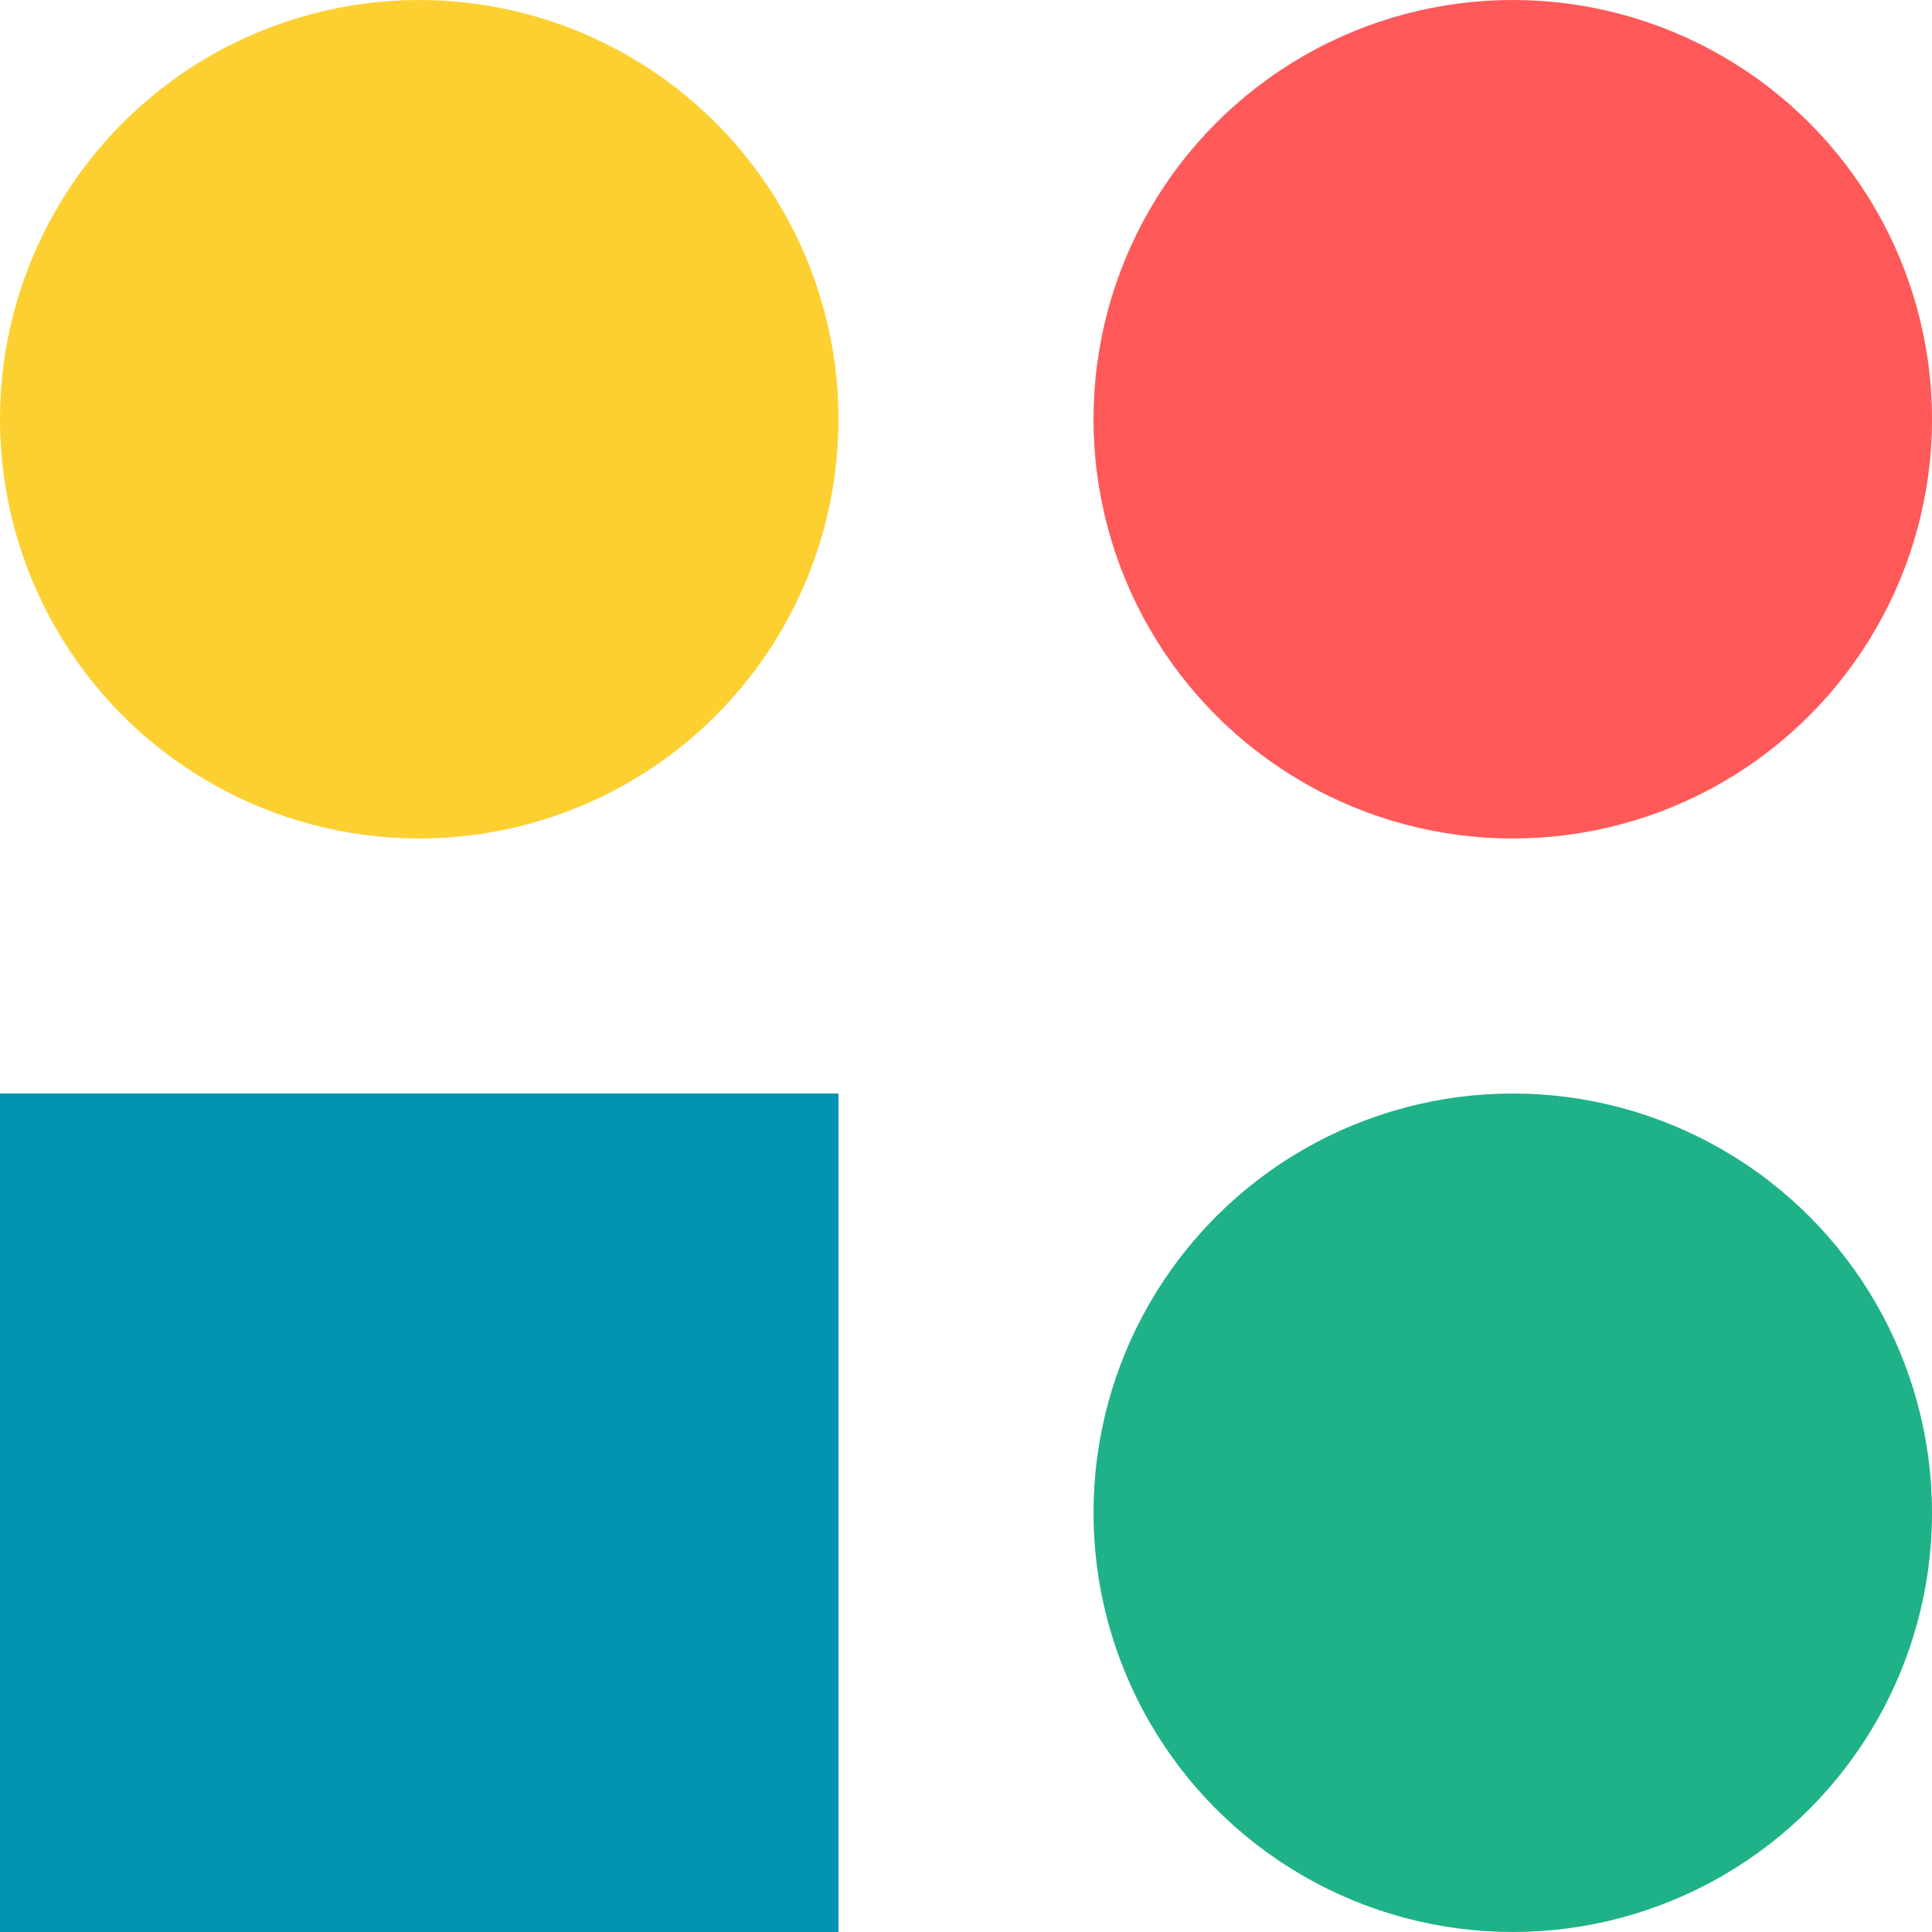 <?xml version="1.0" encoding="utf-8"?>
<!-- Generator: Adobe Illustrator 22.1.0, SVG Export Plug-In . SVG Version: 6.00 Build 0)  -->
<svg version="1.1" id="Layer_1" xmlns="http://www.w3.org/2000/svg" xmlns:xlink="http://www.w3.org/1999/xlink" x="0px" y="0px"
	 viewBox="0 0 100 100" style="enable-background:new 0 0 100 100;" xml:space="preserve">
<style type="text/css">
	.st0{fill:#FDD032;}
	.st1{fill:#0091B3;}
	.st2{fill:#1FB288;}
	.st3{fill:#FF5959;}
</style>
<circle class="st0" cx="21.7" cy="21.7" r="21.7"/>
<rect y="56.6" class="st1" width="43.4" height="43.4"/>
<circle class="st2" cx="78.3" cy="78.3" r="21.7"/>
<circle class="st3" cx="78.3" cy="21.7" r="21.7"/>
</svg>
